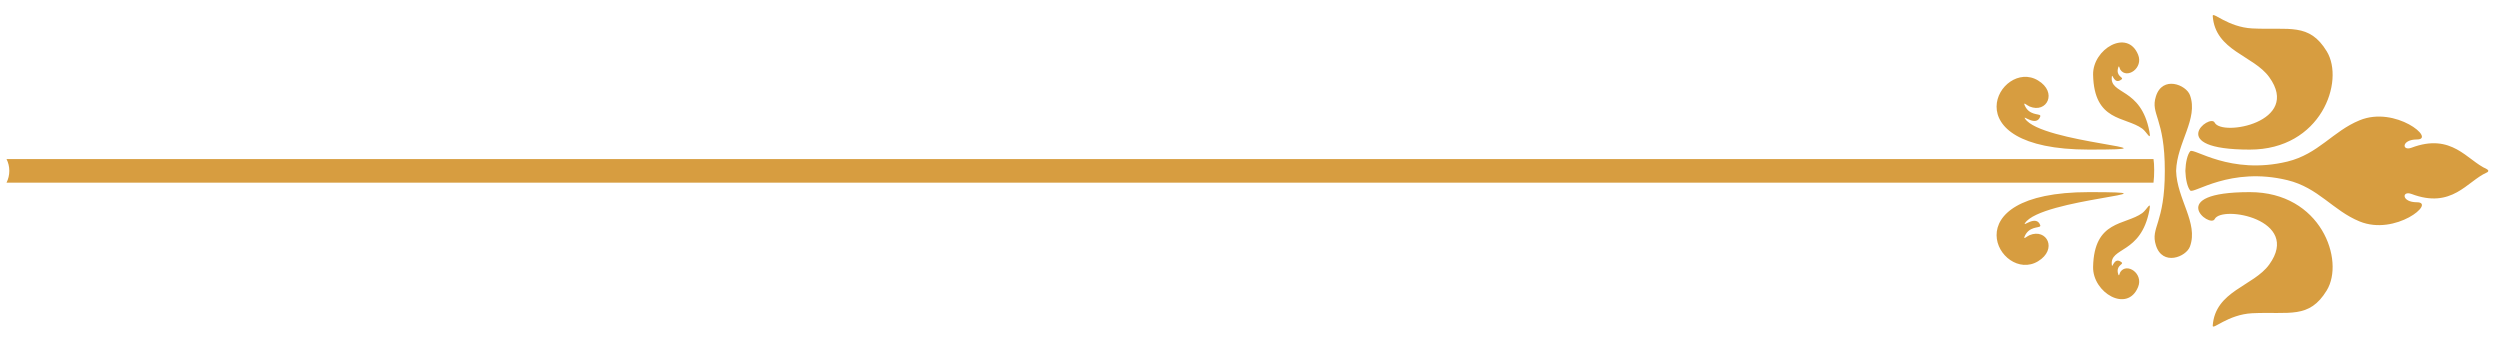 <svg width="146" height="20" viewBox="0 0 146 20" fill="none" xmlns="http://www.w3.org/2000/svg">
<path fill-rule="evenodd" clip-rule="evenodd" d="M125.108 12.444C124.104 13.168 122.293 12.839 122.237 15.589C122.207 17.089 124.237 18.297 124.865 16.76C125.188 15.975 124.211 15.321 123.832 15.88C123.776 15.963 123.759 16.189 123.703 16.008C123.561 15.544 123.937 15.461 123.931 15.363C123.931 15.351 123.92 15.339 123.904 15.321C123.463 14.96 123.365 15.7 123.333 15.489C123.176 14.405 125.032 14.873 125.525 12.272C125.639 11.66 125.371 12.256 125.108 12.444ZM127.085 9.979C127.132 8.327 128.395 6.937 127.895 5.56C127.671 4.944 126.288 4.401 125.904 5.631C125.572 6.687 126.429 6.871 126.425 9.979H127.085ZM127.085 9.979C127.132 11.631 128.395 13.016 127.895 14.393C127.671 15.009 126.288 15.556 125.904 14.323C125.572 13.271 126.429 13.081 126.425 9.979H127.085ZM131.387 8.737C135.556 8.737 136.949 4.743 135.881 2.996C134.856 1.315 133.699 1.767 131.527 1.66C130.108 1.585 129.204 0.653 129.223 0.932C129.367 2.971 131.607 3.233 132.523 4.504C134.425 7.135 129.748 7.989 129.336 7.159C129.059 6.612 126.388 8.737 131.387 8.737ZM131.387 11.22C135.556 11.22 136.949 15.215 135.881 16.961C134.856 18.643 133.699 18.191 131.527 18.293C130.108 18.367 129.204 19.3 129.223 19.02C129.367 16.981 131.607 16.719 132.523 15.449C134.425 12.819 129.748 11.964 129.336 12.797C129.059 13.344 126.388 11.22 131.387 11.22ZM127.909 8.832C127.745 9.021 127.64 9.485 127.625 9.979H145.316C145.311 9.937 145.28 9.9 145.215 9.868C144.08 9.367 143.195 7.735 140.831 8.627C140.26 8.84 140.237 8.145 141.148 8.145C142.283 8.145 139.895 6.164 137.803 7.024C136.236 7.664 135.401 8.992 133.583 9.436C130.244 10.241 128.107 8.609 127.909 8.832ZM127.909 11.125C127.745 10.936 127.64 10.468 127.625 9.979H145.316C145.311 10.02 145.28 10.056 145.215 10.081C144.08 10.587 143.195 12.223 140.831 11.327C140.26 11.117 140.237 11.812 141.148 11.812C142.283 11.812 139.895 13.788 137.803 12.933C136.236 12.292 135.401 10.961 133.583 10.521C130.244 9.712 128.107 11.347 127.909 11.125ZM121.993 8.737C113.779 8.733 116.819 3.373 119.019 4.697C120.176 5.392 119.539 6.637 118.531 6.221C118.379 6.16 118.141 5.921 118.24 6.148C118.495 6.74 119.06 6.633 119.147 6.74C119.157 6.756 119.159 6.777 119.151 6.805C118.923 7.439 118.096 6.675 118.259 6.925C119.185 8.368 127.884 8.737 121.993 8.737ZM121.993 11.22C113.779 11.224 116.819 16.584 119.019 15.26C120.176 14.561 119.539 13.32 118.531 13.731C118.379 13.792 118.141 14.031 118.24 13.801C118.495 13.217 119.06 13.32 119.144 13.213C119.157 13.196 119.159 13.18 119.151 13.152C118.923 12.519 118.096 13.283 118.259 13.032C119.185 11.589 127.884 11.22 121.993 11.22ZM125.108 7.512C124.104 6.789 122.293 7.117 122.237 4.364C122.207 2.868 124.237 1.656 124.865 3.193C125.188 3.977 124.211 4.632 123.832 4.076C123.776 3.991 123.759 3.768 123.703 3.945C123.561 4.409 123.937 4.496 123.931 4.591C123.931 4.607 123.92 4.619 123.904 4.632C123.463 4.993 123.365 4.253 123.333 4.467C123.176 5.548 125.032 5.075 125.525 7.681C125.639 8.297 125.371 7.701 125.108 7.512ZM125.764 9.288H0.38C0.485 9.493 0.544 9.728 0.544 9.979C0.544 10.225 0.485 10.46 0.38 10.669H125.764C125.821 10.245 125.815 9.572 125.764 9.288Z" fill="#D79D40"/>
</svg>
